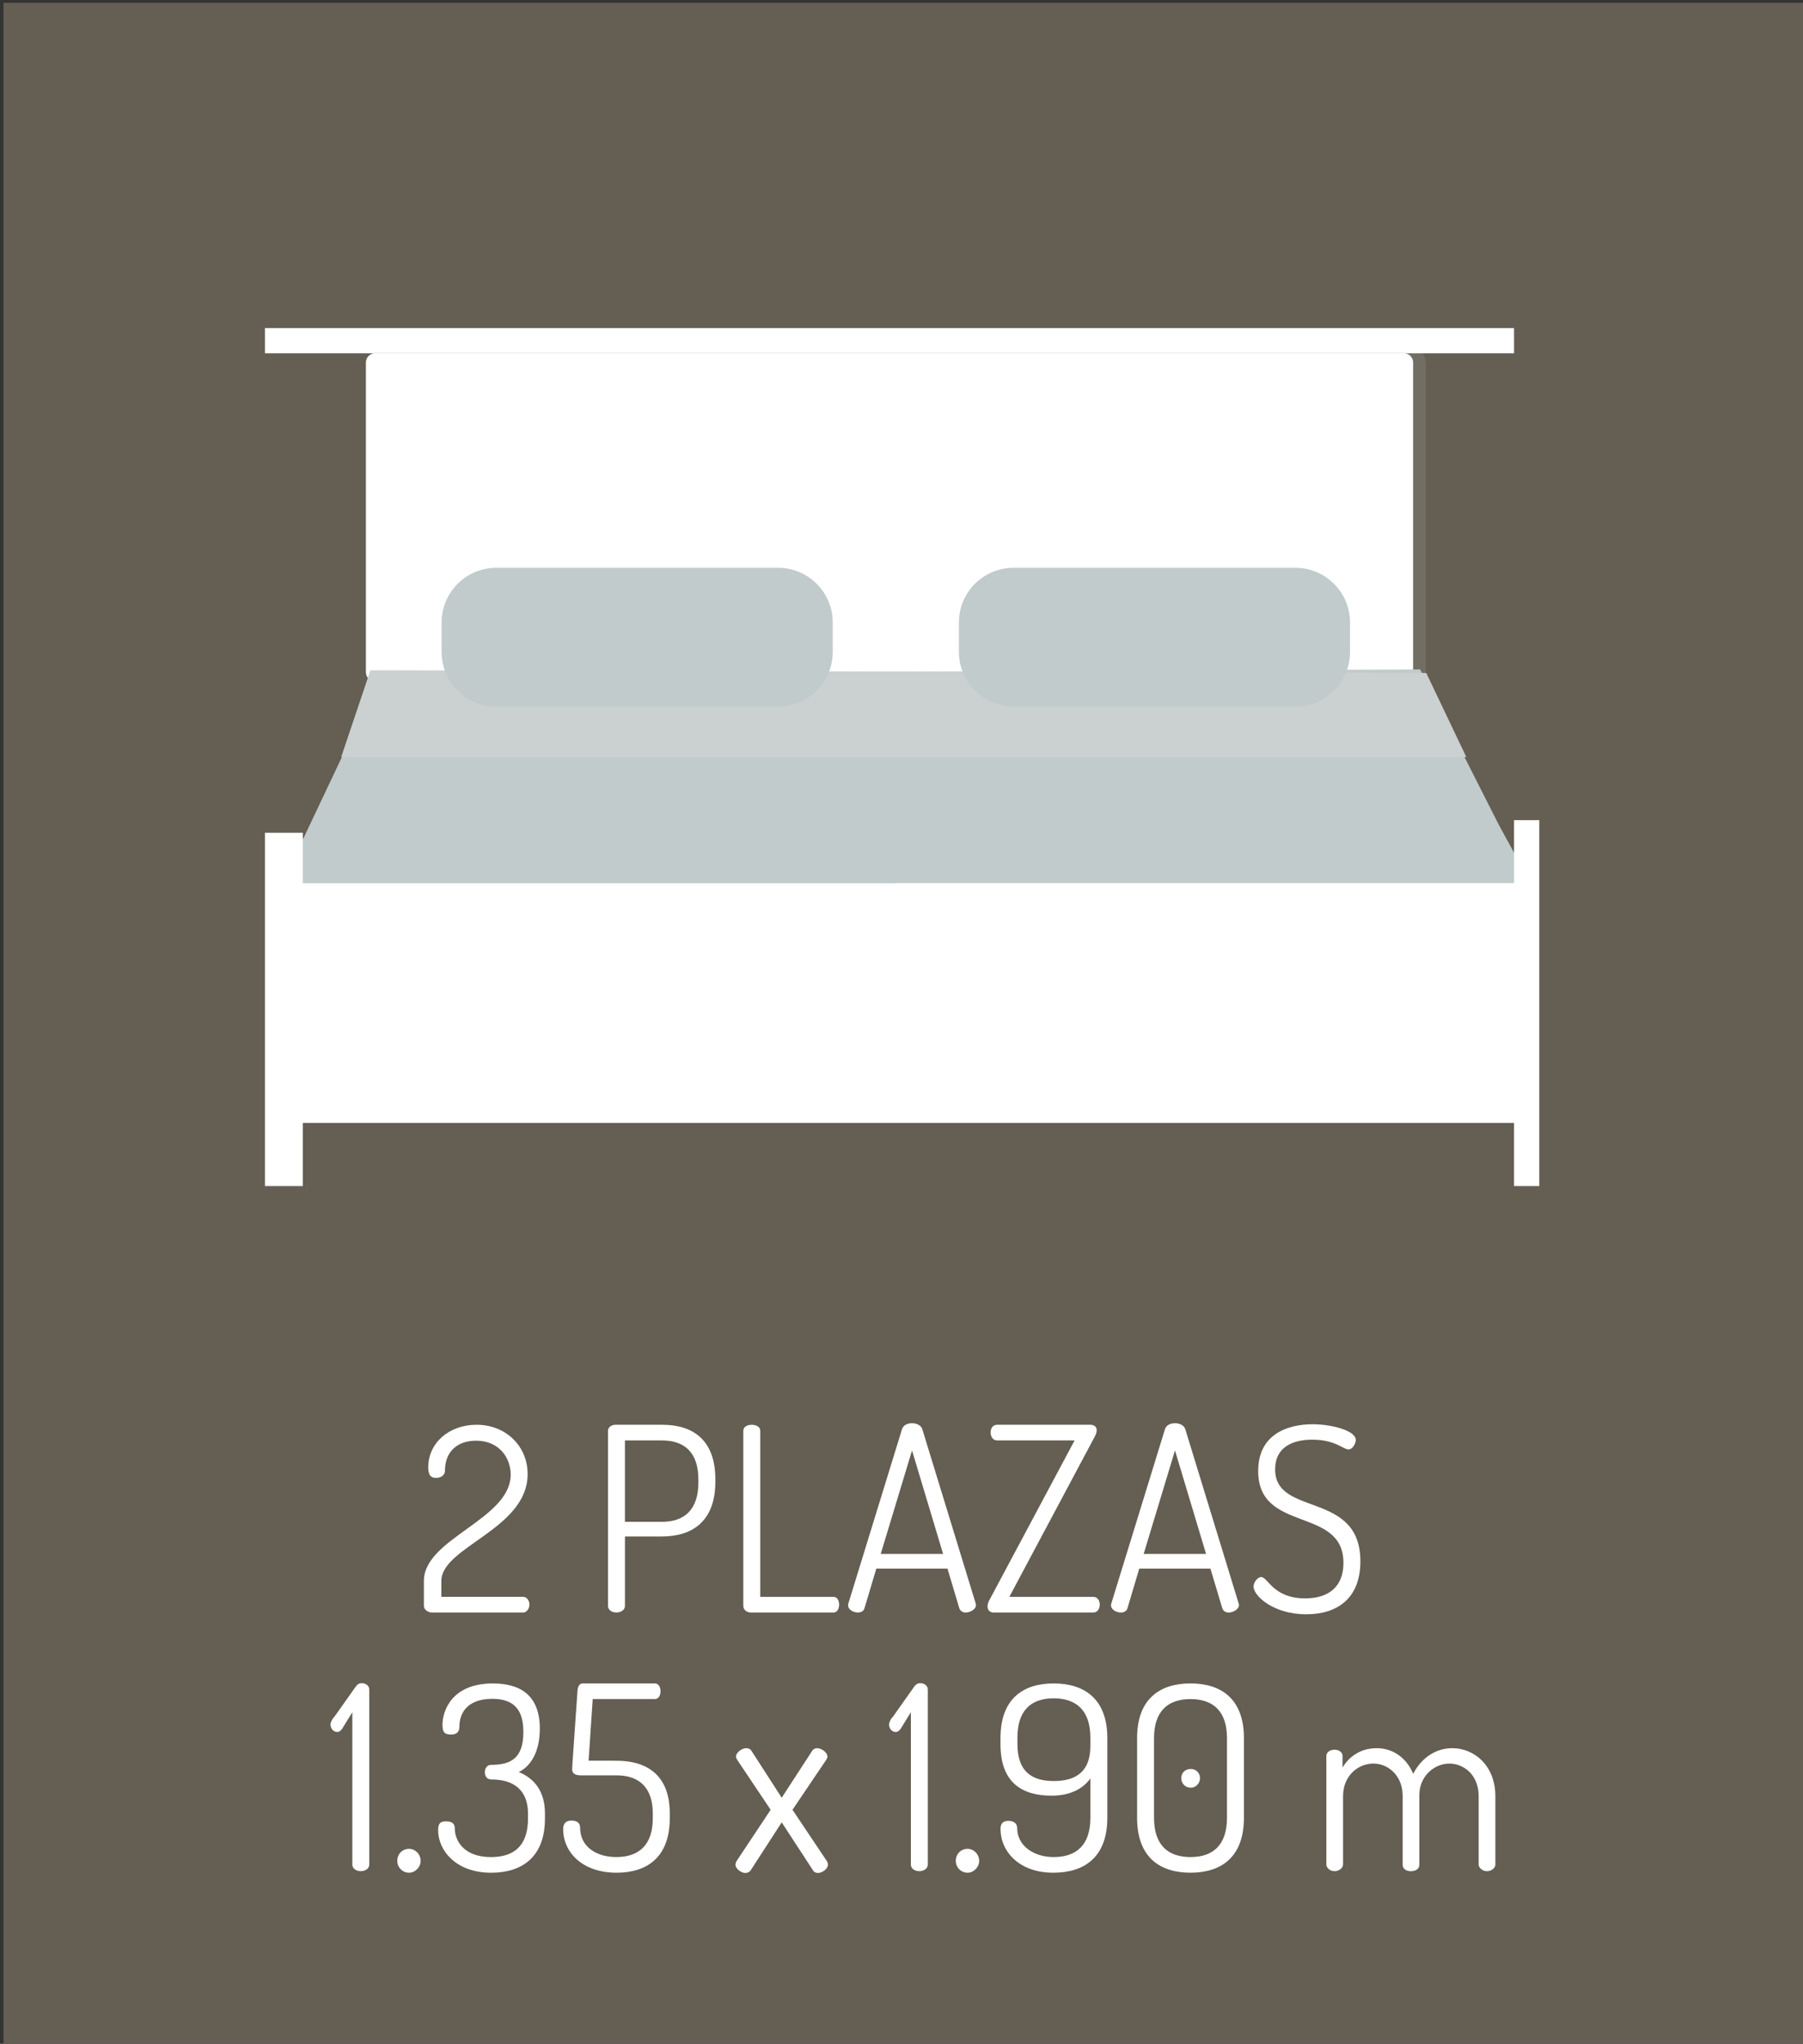 <?xml version="1.0" encoding="utf-8"?>
<!-- Generator: Adobe Illustrator 16.0.0, SVG Export Plug-In . SVG Version: 6.00 Build 0)  -->
<!DOCTYPE svg PUBLIC "-//W3C//DTD SVG 1.1//EN" "http://www.w3.org/Graphics/SVG/1.1/DTD/svg11.dtd">
<svg version="1.1" id="Capa_1" xmlns="http://www.w3.org/2000/svg" xmlns:xlink="http://www.w3.org/1999/xlink" x="0px" y="0px"
	 width="142.902px" height="161.983px" viewBox="0 0 142.902 161.983" enable-background="new 0 0 142.902 161.983"
	 xml:space="preserve">
<rect x="0" y="0" width="142.902" height="161.983" fill="#333333" stroke="none"/>
<rect x="0.275" y="0.226" fill="#645E53" width="143.028" height="161.758"/>
<g>
	<g>
		<path fill="#FFFFFF" d="M37.768,112.917c2.341,0,4.051,1.71,4.051,3.908c0,4.377-6.839,5.761-6.839,8.468v1.263h6.493
			c0.265,0,0.489,0.284,0.489,0.61c0,0.325-0.224,0.631-0.489,0.631h-7.246c-0.265,0-0.631-0.203-0.631-0.529v-1.975
			c0-3.379,6.88-4.864,6.88-8.427c0-1.282-0.875-2.687-2.748-2.687c-1.404,0-2.463,0.793-2.463,2.401c0,0.265-0.244,0.55-0.712,0.55
			c-0.407,0-0.611-0.224-0.611-0.835C33.941,114.342,35.61,112.917,37.768,112.917z"/>
		<path fill="#FFFFFF" d="M48.188,113.405c0-0.264,0.224-0.468,0.57-0.488h3.746c2.361,0,4.193,1.16,4.193,4.315v0.204
			c0,3.154-1.853,4.335-4.234,4.335h-2.931v5.496c0,0.346-0.346,0.529-0.672,0.529c-0.346,0-0.672-0.184-0.672-0.529V113.405z
			 M49.531,114.159v6.452h2.931c1.812,0,2.89-0.997,2.89-3.114v-0.244c0-2.117-1.079-3.094-2.89-3.094H49.531z"/>
		<path fill="#FFFFFF" d="M59.524,127.797c-0.305,0-0.611-0.184-0.611-0.529v-13.862c0-0.346,0.326-0.488,0.672-0.488
			c0.326,0,0.672,0.143,0.672,0.488v13.15h5.801c0.305,0,0.448,0.305,0.448,0.61c0,0.325-0.143,0.631-0.448,0.631H59.524z"/>
		<path fill="#FFFFFF" d="M67.217,127.227c0-0.04,0-0.102,0.021-0.143l4.254-13.82c0.102-0.326,0.448-0.469,0.794-0.469
			c0.366,0,0.712,0.163,0.813,0.469l4.234,13.82c0,0.041,0.021,0.082,0.021,0.123c0,0.325-0.448,0.59-0.814,0.59
			c-0.224,0-0.427-0.102-0.509-0.346l-0.936-3.135h-5.639l-0.937,3.135c-0.061,0.244-0.285,0.346-0.529,0.346
			C67.645,127.797,67.217,127.573,67.217,127.227z M74.749,123.156l-2.463-8.203l-2.483,8.203H74.749z"/>
		<path fill="#FFFFFF" d="M79.999,126.556h6.656c0.346,0,0.509,0.325,0.509,0.61c0,0.306-0.163,0.631-0.509,0.631h-7.897
			c-0.306,0-0.488-0.203-0.488-0.468c0-0.143,0.04-0.306,0.121-0.469l6.779-12.701h-6.148c-0.325,0-0.508-0.306-0.508-0.631
			c0-0.306,0.162-0.611,0.508-0.611h7.389c0.347,0,0.51,0.184,0.51,0.428c0,0.163-0.061,0.346-0.163,0.529L79.999,126.556z"/>
		<path fill="#FFFFFF" d="M88.059,127.227c0-0.04,0-0.102,0.02-0.143l4.255-13.82c0.102-0.326,0.448-0.469,0.794-0.469
			c0.366,0,0.713,0.163,0.814,0.469l4.233,13.82c0,0.041,0.021,0.082,0.021,0.123c0,0.325-0.447,0.59-0.814,0.59
			c-0.224,0-0.428-0.102-0.509-0.346l-0.937-3.135h-5.639l-0.936,3.135c-0.062,0.244-0.285,0.346-0.529,0.346
			C88.486,127.797,88.059,127.573,88.059,127.227z M95.59,123.156l-2.463-8.203l-2.483,8.203H95.59z"/>
		<path fill="#FFFFFF" d="M106.479,123.868c0-4.519-6.758-2.32-6.758-7.287c0-2.972,2.422-3.704,4.315-3.704
			c1.526,0,3.419,0.509,3.419,1.241c0,0.265-0.223,0.753-0.59,0.753c-0.387,0-1.059-0.773-2.85-0.773
			c-1.506,0-2.951,0.55-2.951,2.361c0,3.786,6.758,1.648,6.758,7.287c0,2.891-1.791,4.193-4.295,4.193
			c-2.605,0-4.173-1.466-4.173-2.198c0-0.326,0.306-0.753,0.61-0.753c0.529,0,0.937,1.689,3.48,1.689
			C105.339,126.678,106.479,125.721,106.479,123.868z"/>
	</g>
</g>
<g>
	<g>
		<path fill="#FFFFFF" d="M27.926,135.697l-0.814,1.323c-0.122,0.183-0.265,0.244-0.387,0.244c-0.306,0-0.529-0.285-0.529-0.591
			c0-0.183,0.163-0.488,0.305-0.61l1.669-2.361c0.122-0.163,0.244-0.306,0.509-0.306c0.285,0,0.59,0.184,0.59,0.509v13.862
			c0,0.346-0.346,0.529-0.672,0.529c-0.346,0-0.672-0.184-0.672-0.529V135.697z"/>
		<path fill="#FFFFFF" d="M33.34,147.482c0,0.489-0.427,0.937-0.916,0.937c-0.549,0-0.936-0.447-0.936-0.937
			c0-0.529,0.387-0.956,0.936-0.956C32.913,146.526,33.34,146.953,33.34,147.482z"/>
		<path fill="#FFFFFF" d="M41.848,144.124v-0.387c0-1.873-1.14-2.707-2.891-2.707c-0.387,0-0.529-0.285-0.529-0.57
			s0.143-0.59,0.509-0.59c1.628,0,2.544-0.591,2.544-2.605c0-1.771-0.753-2.626-2.463-2.626c-2.137,0-2.605,1.303-2.605,2.178
			c0,0.407-0.183,0.651-0.651,0.651c-0.529,0-0.692-0.183-0.692-0.773c0-1.119,0.753-3.277,3.99-3.277
			c2.198,0,3.725,0.957,3.725,3.583c0,1.853-0.732,2.992-1.669,3.439c1.201,0.489,2.076,1.486,2.076,3.298v0.387
			c0,3.114-1.893,4.295-4.254,4.295c-2.891,0-4.214-1.853-4.214-3.358c0-0.57,0.183-0.713,0.631-0.713
			c0.529,0,0.692,0.225,0.692,0.57c0,0.875,0.631,2.26,2.87,2.26C40.81,147.178,41.848,146.221,41.848,144.124z"/>
		<path fill="#FFFFFF" d="M48.87,139.544c2.382,0,4.214,1.12,4.214,4.173v0.387c0,3.135-1.853,4.315-4.214,4.315
			c-2.707,0-4.234-1.608-4.234-3.46c0-0.489,0.265-0.672,0.651-0.672c0.489,0,0.692,0.224,0.692,0.569
			c0,1.486,1.262,2.321,2.87,2.321c1.812,0,2.89-0.978,2.89-3.074v-0.387c0-2.035-1.079-3.013-2.87-3.013h-2.829
			c-0.57,0-0.692-0.224-0.692-0.509c0-0.081,0.021-0.325,0.021-0.407l0.407-5.862c0.041-0.305,0.163-0.509,0.427-0.509h5.7
			c0.305,0,0.448,0.306,0.448,0.611c0,0.325-0.143,0.631-0.448,0.631h-4.926l-0.326,4.885H48.87z"/>
		<path fill="#FFFFFF" d="M58.374,147.503l2.707-4.071l-2.646-3.948c-0.041-0.082-0.102-0.163-0.102-0.265
			c0-0.326,0.468-0.672,0.814-0.672c0.122,0,0.305,0.041,0.407,0.203l2.402,3.726l2.422-3.726c0.081-0.143,0.265-0.203,0.387-0.203
			c0.326,0,0.814,0.325,0.814,0.672c0,0.081-0.041,0.162-0.102,0.265l-2.667,3.948l2.728,4.071c0.041,0.062,0.082,0.163,0.082,0.285
			c0,0.306-0.428,0.651-0.794,0.651c-0.143,0-0.305-0.062-0.387-0.204l-2.483-3.806l-2.463,3.806
			c-0.102,0.143-0.265,0.204-0.428,0.204c-0.305,0-0.773-0.326-0.773-0.651C58.292,147.687,58.333,147.584,58.374,147.503z"/>
		<path fill="#FFFFFF" d="M72.193,135.697l-0.814,1.323c-0.122,0.183-0.265,0.244-0.387,0.244c-0.306,0-0.529-0.285-0.529-0.591
			c0-0.183,0.163-0.488,0.305-0.61l1.669-2.361c0.122-0.163,0.244-0.306,0.509-0.306c0.284,0,0.591,0.184,0.591,0.509v13.862
			c0,0.346-0.347,0.529-0.672,0.529c-0.347,0-0.672-0.184-0.672-0.529V135.697z"/>
		<path fill="#FFFFFF" d="M77.607,147.482c0,0.489-0.428,0.937-0.916,0.937c-0.55,0-0.937-0.447-0.937-0.937
			c0-0.529,0.387-0.956,0.937-0.956C77.18,146.526,77.607,146.953,77.607,147.482z"/>
		<path fill="#FFFFFF" d="M79.296,138.241v-0.488c0-3.155,1.831-4.336,4.214-4.336c2.381,0,4.254,1.181,4.254,4.336v6.311
			c0,3.175-1.873,4.355-4.275,4.355c-2.748,0-4.192-1.71-4.192-3.48c0-0.448,0.244-0.631,0.631-0.631
			c0.347,0,0.692,0.162,0.692,0.569c0,1.404,1.303,2.301,2.891,2.301c1.832,0,2.91-0.978,2.91-3.114v-3.115
			c-0.691,0.957-1.812,1.364-3.074,1.364C81.087,142.313,79.296,141.355,79.296,138.241z M86.42,137.712
			c0-2.137-1.1-3.114-2.91-3.114c-1.813,0-2.871,0.978-2.871,3.114v0.488c0,2.138,1.059,2.952,2.891,2.952
			c1.751,0,2.891-0.753,2.891-2.769V137.712z"/>
		<path fill="#FFFFFF" d="M90.123,144.063v-6.311c0-3.155,1.853-4.336,4.234-4.336c2.381,0,4.234,1.181,4.234,4.336v6.311
			c0,3.175-1.854,4.355-4.234,4.355C91.976,148.419,90.123,147.238,90.123,144.063z M97.248,137.753
			c0-2.117-1.079-3.094-2.891-3.094s-2.891,0.977-2.891,3.094v6.311c0,2.137,1.079,3.114,2.891,3.114s2.891-0.978,2.891-3.114
			V137.753z M95.11,140.929c0,0.406-0.325,0.753-0.732,0.753c-0.448,0-0.753-0.347-0.753-0.753c0-0.428,0.305-0.733,0.753-0.733
			C94.785,140.195,95.11,140.501,95.11,140.929z"/>
		<path fill="#FFFFFF" d="M111.169,142.292c0-1.466-1.058-2.524-2.32-2.524c-1.181,0-2.401,0.937-2.401,2.586v5.414
			c0,0.265-0.306,0.529-0.672,0.529c-0.367,0-0.652-0.265-0.652-0.529v-8.61c0-0.285,0.285-0.488,0.652-0.488
			c0.346,0,0.631,0.203,0.631,0.488v0.937c0.447-0.794,1.363-1.547,2.707-1.547s2.402,0.834,2.891,2.035
			c0.713-1.384,1.913-2.035,3.094-2.035c1.75,0,3.42,1.384,3.42,3.807v5.414c0,0.265-0.285,0.529-0.672,0.529
			c-0.346,0-0.651-0.265-0.651-0.529v-5.414c0-1.71-1.201-2.586-2.32-2.586c-1.181,0-2.382,0.978-2.382,2.504v5.517
			c0,0.366-0.346,0.509-0.672,0.509c-0.305,0-0.651-0.143-0.651-0.509V142.292z"/>
	</g>
</g>
<g>
	<g>
		<path fill="#FFFFFF" d="M112,53.278c0,0.398-0.323,0.722-0.723,0.722H29.722C29.323,54,29,53.677,29,53.278V28.722
			C29,28.323,29.323,28,29.722,28h81.555c0.399,0,0.723,0.323,0.723,0.722V53.278z"/>
		<path opacity="0.1" fill="#FFFFFF" d="M71,28h41.557c0.398,0,0.443,0.575,0.443,0.975v24.558c0,0.398-0.045,0.468-0.443,0.468H71"
			/>
	</g>
	<rect x="21" y="26" fill="#FFFFFF" width="99" height="2"/>
	<g>
		<polygon fill="#C1CBCB" points="30.216,53.415 24.096,66.34 21.226,71.601 121.67,70.645 118.801,65.384 112.557,53.054 		"/>
		<polygon fill="#CBD0D1" points="29.357,53.121 27.041,60 116.219,60 113.043,53.335 		"/>
		<path fill="#C1CBCB" d="M66,51.667C66,54.06,64.06,56,61.666,56H39.334C36.94,56,35,54.06,35,51.667v-2.334
			C35,46.94,36.94,45,39.334,45h22.332C64.06,45,66,46.94,66,49.333V51.667z"/>
		<path fill="#C1CBCB" d="M107,51.667c0,2.393-1.94,4.333-4.334,4.333H80.334C77.94,56,76,54.06,76,51.667v-2.334
			C76,46.94,77.94,45,80.334,45h22.332c2.394,0,4.334,1.94,4.334,4.333V51.667z"/>
	</g>
	<path fill="#FFFFFF" d="M121,88.317c0,0.27,0.562,0.683,0.087,0.683H23.131C22.656,89,22,88.587,22,88.317V71.601
		C22,71.33,22.656,70,23.131,70h97.956c0.475,0-0.087,1.33-0.087,1.601V88.317z"/>
	<path fill="#FFFFFF" d="M71,70h50.087c0.475,0-0.087,1.16-0.087,1.43v16.646c0,0.27,0.562,0.924,0.087,0.924H71"/>
	<rect x="21" y="66" fill="#FFFFFF" width="3" height="28"/>
	<rect x="120" y="65" fill="#FFFFFF" width="2" height="29"/>
</g>
</svg>
